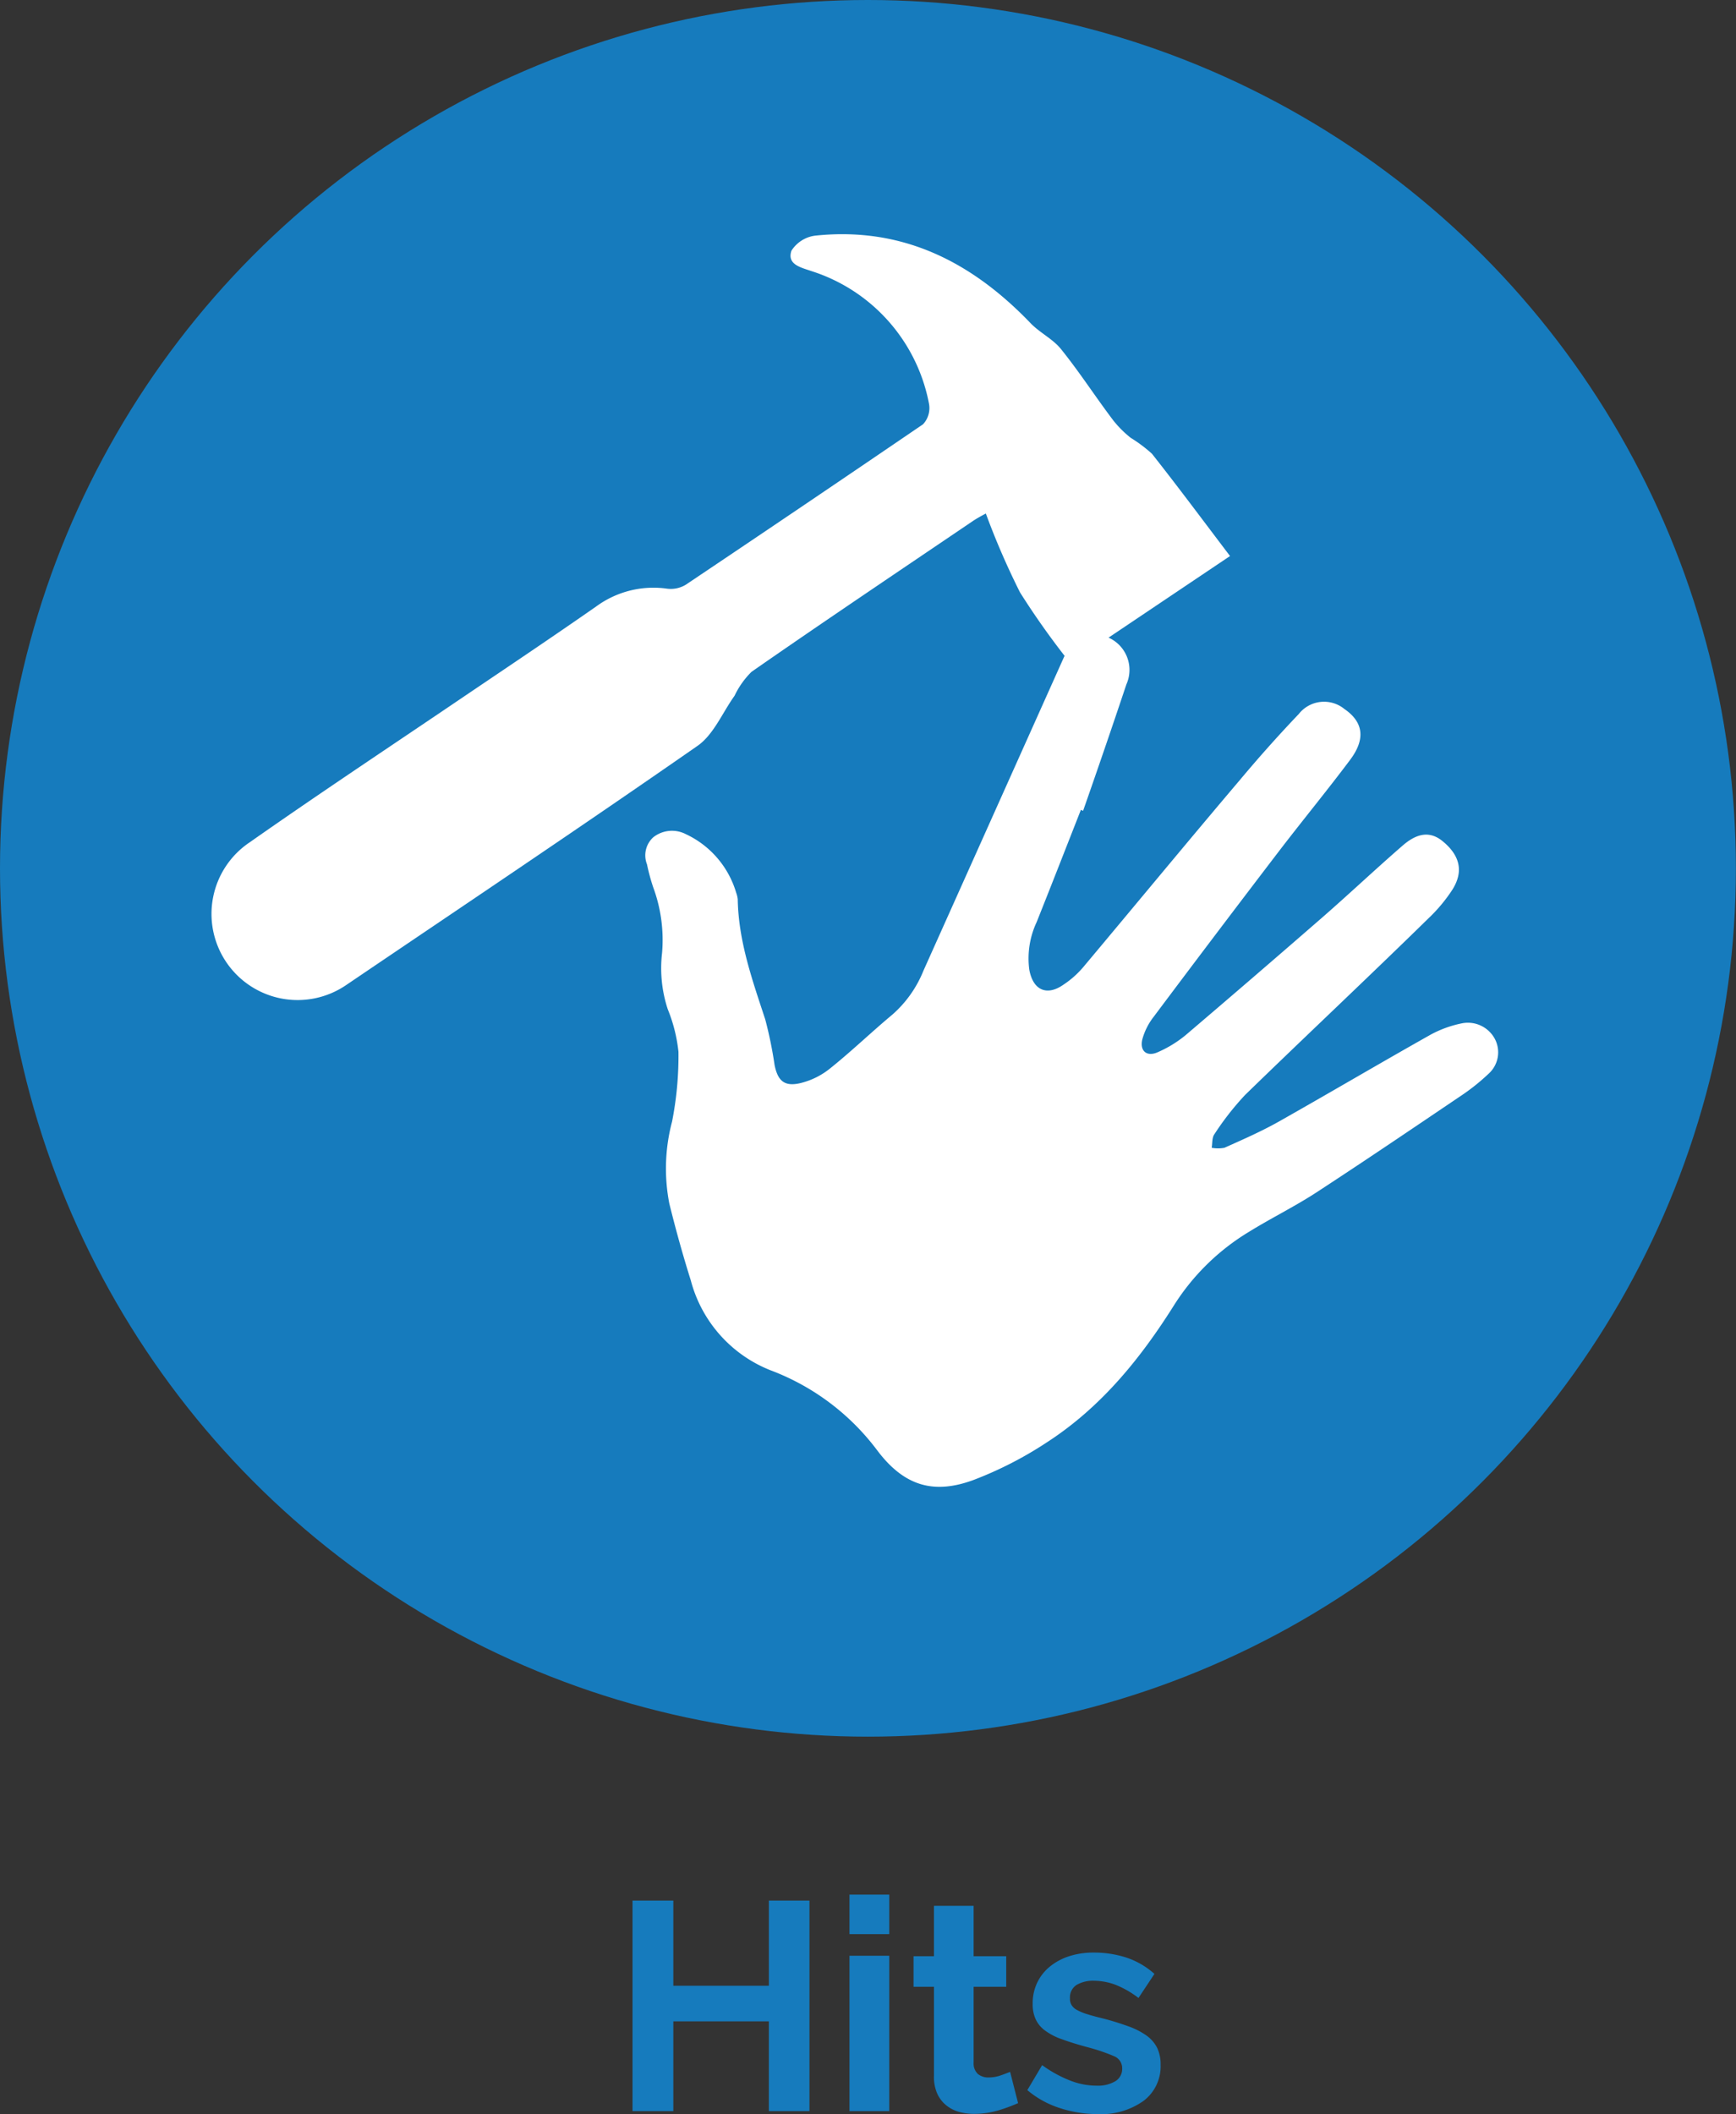 <svg xmlns="http://www.w3.org/2000/svg" viewBox="0 0 152.27 185.35"><rect x="0" y="0" width="152.27" height="185.35" fill="#333333" stroke="none"/><defs><style>.cls-1{fill:#167bbd;}.cls-2{fill:#fff;}</style></defs><title>golpeandose_1</title><g id="Capa_2" data-name="Capa 2"><g id="Capa_1-2" data-name="Capa 1"><path class="cls-1" d="M71,166.63v18.46H67.44v-7.87H59.06v7.87H55.48V166.63h3.58v7.47h8.38v-7.47Z"/><path class="cls-1" d="M74.51,169.57v-3.46H78v3.46Zm0,15.52V171.47H78v13.62Z"/><path class="cls-1" d="M89.3,184.39a15.16,15.16,0,0,1-1.71.63,7.51,7.51,0,0,1-2.13.31,5,5,0,0,1-1.37-.18,3.16,3.16,0,0,1-1.12-.59,2.81,2.81,0,0,1-.76-1,3.61,3.61,0,0,1-.29-1.55v-7.82H80.13v-2.68h1.79v-4.42H85.4v4.42h2.86v2.68H85.4v6.65a1.25,1.25,0,0,0,.38,1,1.43,1.43,0,0,0,.92.3,3.25,3.25,0,0,0,1.07-.18c.35-.12.62-.23.83-.31Z"/><path class="cls-1" d="M96.27,185.35a10.63,10.63,0,0,1-3.35-.54,8.32,8.32,0,0,1-2.81-1.56l1.3-2.19a11,11,0,0,0,2.43,1.34,6.38,6.38,0,0,0,2.35.46,3,3,0,0,0,1.64-.39,1.26,1.26,0,0,0,.6-1.12,1.13,1.13,0,0,0-.7-1.07,16.5,16.5,0,0,0-2.29-.78c-.89-.24-1.64-.47-2.26-.7a5.44,5.44,0,0,1-1.51-.77,2.55,2.55,0,0,1-.83-1,3.08,3.08,0,0,1-.26-1.34,4.18,4.18,0,0,1,.4-1.87,4.11,4.11,0,0,1,1.13-1.42,5.21,5.21,0,0,1,1.7-.9,6.88,6.88,0,0,1,2.12-.31,9.18,9.18,0,0,1,2.87.44,7,7,0,0,1,2.46,1.43l-1.4,2.11a8.4,8.4,0,0,0-2-1.15,5.53,5.53,0,0,0-1.93-.36,2.86,2.86,0,0,0-1.49.36,1.29,1.29,0,0,0-.59,1.17,1.07,1.07,0,0,0,.14.6,1.23,1.23,0,0,0,.45.42,4.68,4.68,0,0,0,.82.35c.34.11.76.23,1.26.35a23.94,23.94,0,0,1,2.41.73,6.59,6.59,0,0,1,1.64.83,3,3,0,0,1,.93,1.08,3.32,3.32,0,0,1,.3,1.47,3.79,3.79,0,0,1-1.48,3.16A6.39,6.39,0,0,1,96.27,185.35Z"/><circle class="cls-1" cx="76.13" cy="76.13" r="76.13"/><path class="cls-2" d="M94.81,71c-1.29,3.28-2.57,6.56-3.88,9.84A7.5,7.5,0,0,0,90.28,85c.32,1.81,1.53,2.36,3,1.33A8.19,8.19,0,0,0,95,84.81c4.59-5.47,9.15-11,13.75-16.42q2.51-3,5.17-5.79a2.82,2.82,0,0,1,4-.44c1.66,1.14,1.88,2.62.51,4.45-2,2.67-4.14,5.27-6.18,7.93q-5.56,7.27-11.06,14.61a5.62,5.62,0,0,0-1,2c-.23,1,.41,1.52,1.34,1.11a10.33,10.33,0,0,0,2.46-1.5q6-5.11,12-10.33c2.36-2.06,4.63-4.2,7-6.26,1.36-1.2,2.5-1.29,3.57-.4,1.5,1.24,1.83,2.64.84,4.22a13.93,13.93,0,0,1-2.09,2.51C120,85.7,114.56,90.8,109.21,96a24.61,24.61,0,0,0-2.69,3.44c-.22.3-.17.79-.24,1.19a3,3,0,0,0,1.12,0c1.61-.72,3.23-1.43,4.76-2.29,4.46-2.52,8.87-5.12,13.33-7.63a9.77,9.77,0,0,1,2.79-1,2.68,2.68,0,0,1,2.85,1.4,2.52,2.52,0,0,1-.53,3,18.32,18.32,0,0,1-2.51,2c-4.19,2.83-8.37,5.66-12.6,8.42-1.92,1.25-4,2.27-5.94,3.47A20,20,0,0,0,103,114.4c-2.94,4.68-6.39,8.94-11.09,12a33.06,33.06,0,0,1-6.53,3.36c-3.35,1.23-6,.65-8.45-2.62a20.86,20.86,0,0,0-9.34-7,11.66,11.66,0,0,1-7-7.89c-.7-2.22-1.32-4.46-1.88-6.72a16.08,16.08,0,0,1,.24-7.2,29.82,29.82,0,0,0,.56-6.11,13.69,13.69,0,0,0-.94-3.74,11.5,11.5,0,0,1-.5-4.91,13.33,13.33,0,0,0-.78-5.79,17.53,17.53,0,0,1-.54-2,2.14,2.14,0,0,1,.56-2.38,2.65,2.65,0,0,1,2.84-.27,8.24,8.24,0,0,1,4.42,5.13,2.45,2.45,0,0,1,.14.58c.06,3.68,1.28,7.09,2.41,10.53a35.89,35.89,0,0,1,.82,4c.28,1.39.86,1.91,2.23,1.6a6.61,6.61,0,0,0,2.62-1.28c1.89-1.51,3.64-3.2,5.5-4.75A10.15,10.15,0,0,0,81,85.1q6.14-13.69,12.28-27.39c.86-1.91,2.16-2.51,3.8-1.87A3.1,3.1,0,0,1,98.8,60Q96.94,65.56,95,71.09Z"/><path class="cls-2" d="M107.89,48.75l-14,9.4a69.21,69.21,0,0,1-4.42-6.21,67,67,0,0,1-3-6.92c-.25.14-.72.38-1.15.67-6.48,4.39-13,8.76-19.4,13.21A7.42,7.42,0,0,0,64.43,61c-1.07,1.49-1.84,3.42-3.26,4.4-10.21,7.1-20.52,14-30.86,21A7.51,7.51,0,0,1,21.9,73.85c6.16-4.32,12.43-8.47,18.66-12.69,3.92-2.65,7.85-5.28,11.75-8a8.49,8.49,0,0,1,6.19-1.55,2.53,2.53,0,0,0,1.66-.35q10.44-7,20.8-14.06a2.08,2.08,0,0,0,.53-1.78A15.17,15.17,0,0,0,71.18,23.77c-.92-.32-2.17-.57-1.76-1.79a2.9,2.9,0,0,1,2.18-1.33c7.59-.77,13.64,2.32,18.78,7.67.82.86,2,1.41,2.71,2.32,1.61,2,3,4.16,4.56,6.22a9.5,9.5,0,0,0,1.52,1.52,12.66,12.66,0,0,1,1.87,1.4C103.36,42.72,105.59,45.72,107.89,48.75Z"/></g></g></svg>